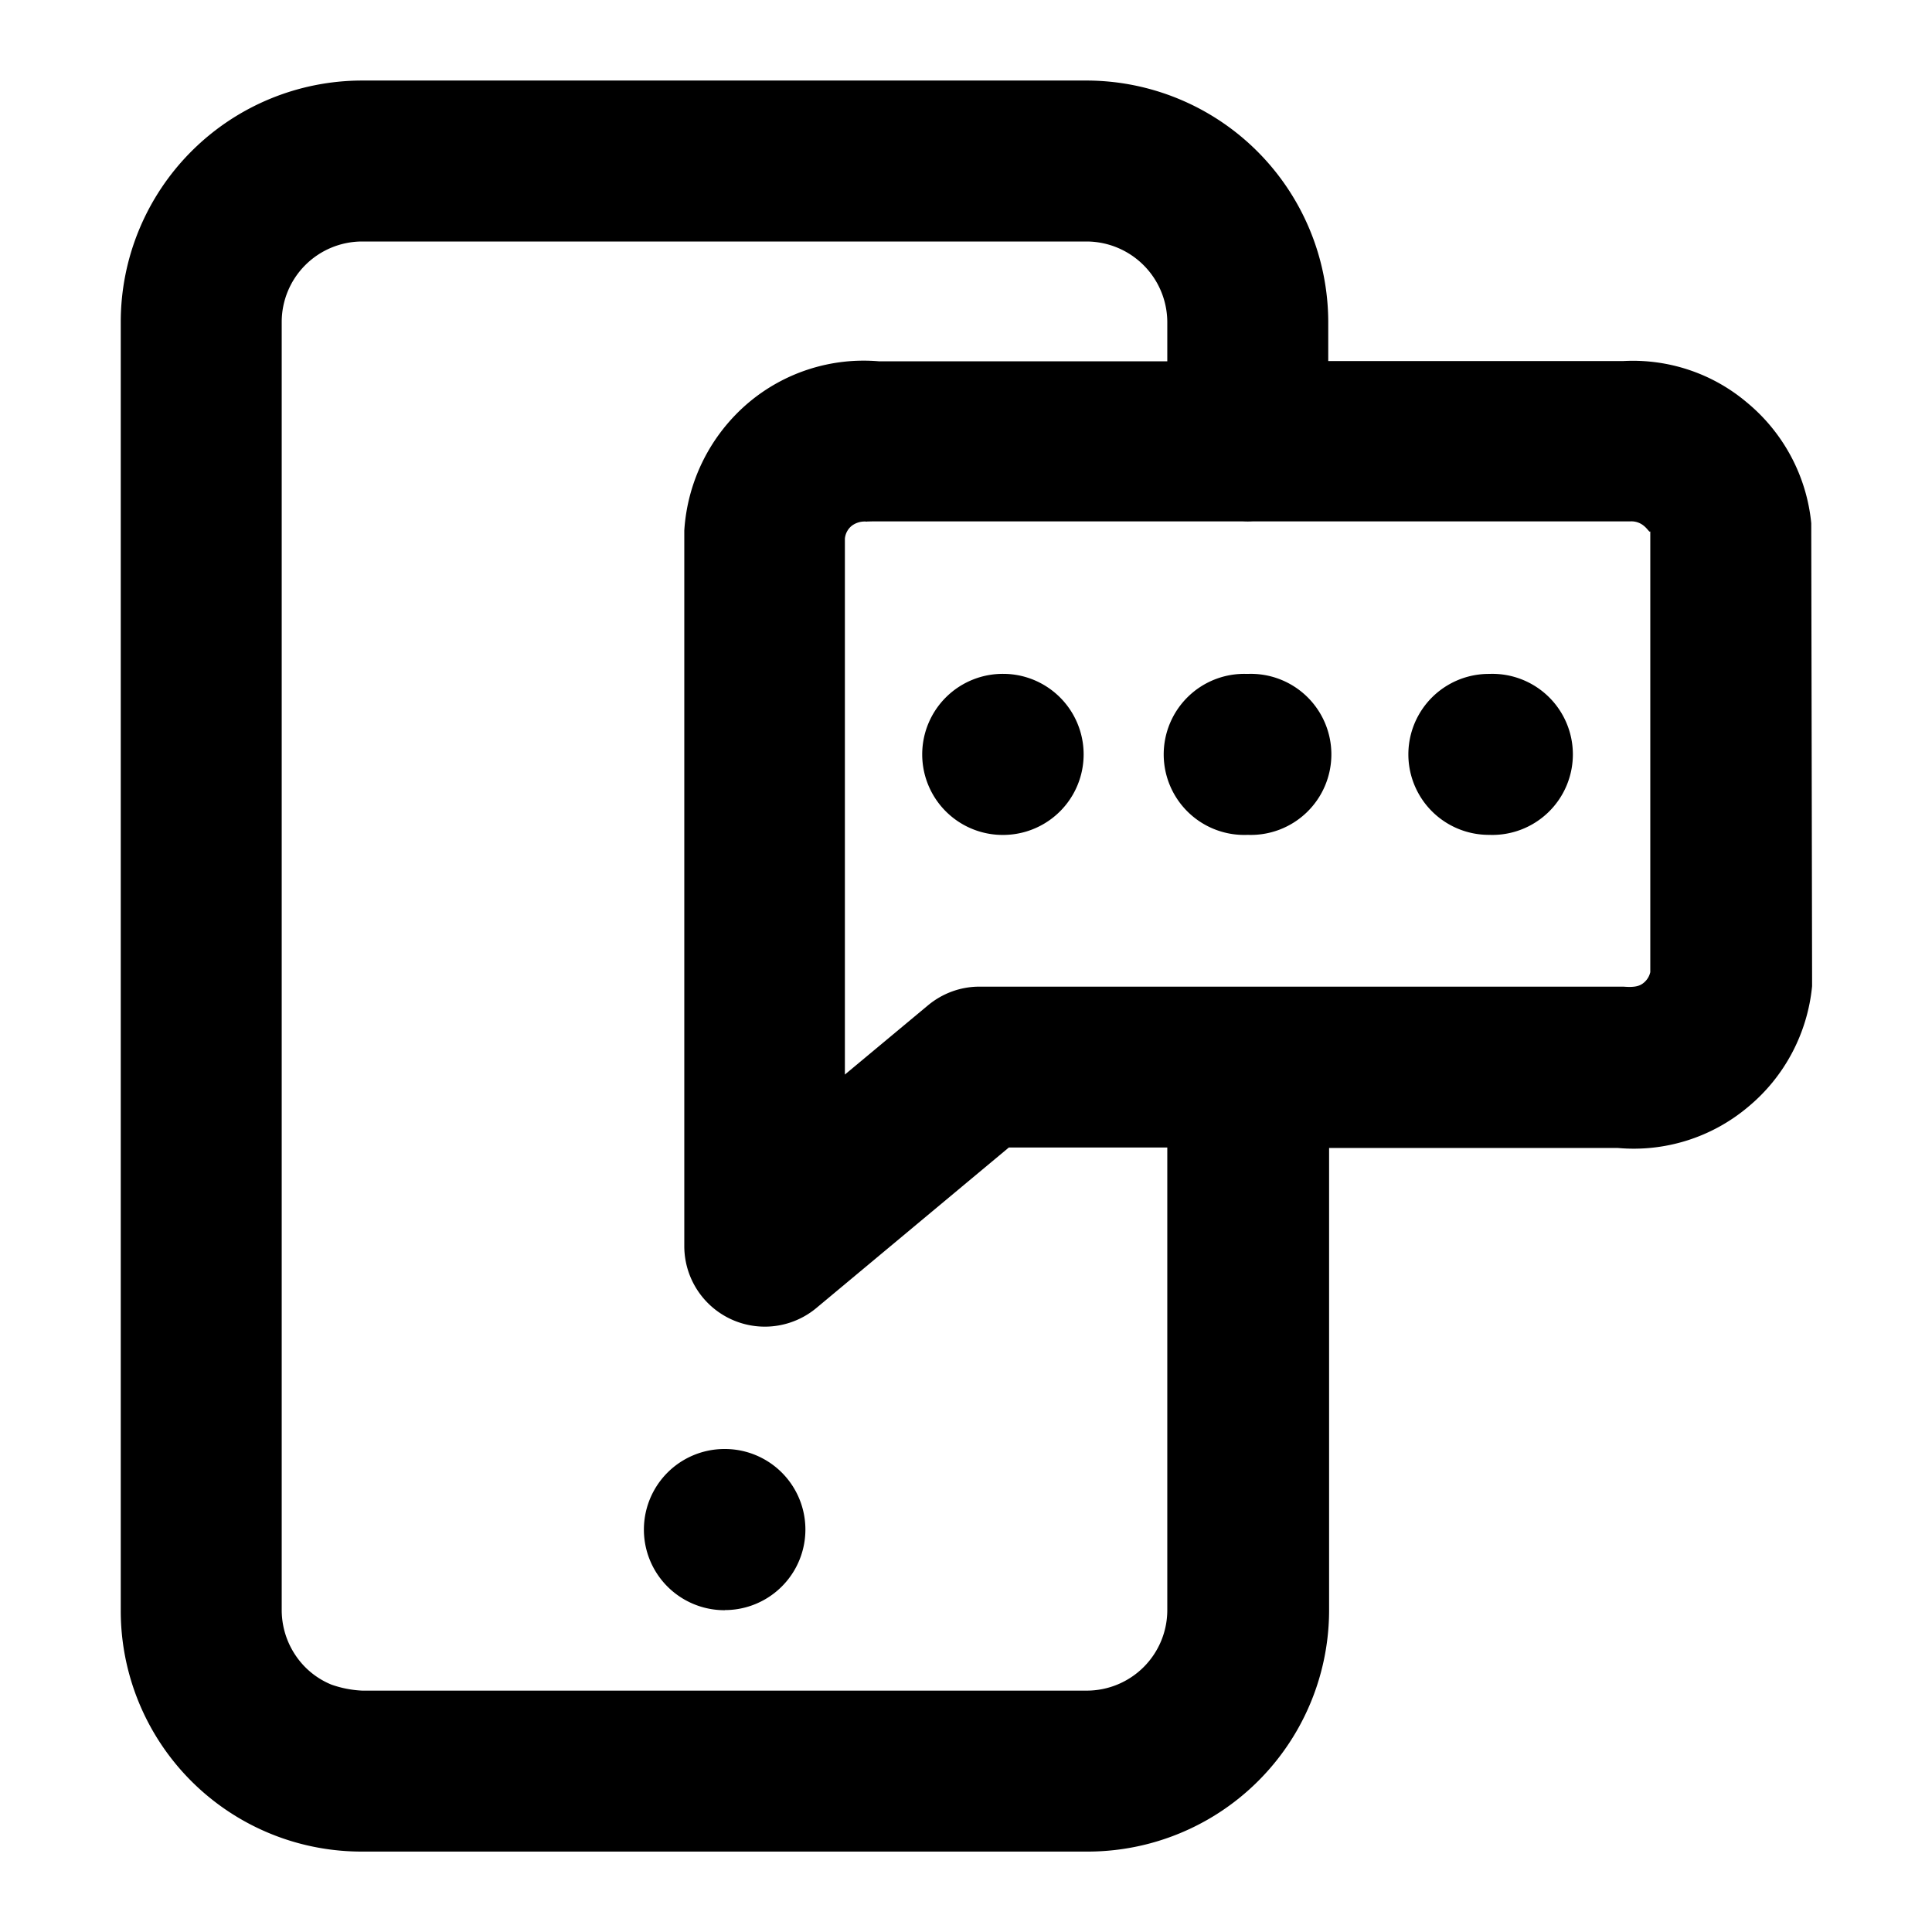 <svg xmlns="http://www.w3.org/2000/svg" width="100%" height="100%" fill="currentColor" class="s-icon s-icon-icon-sms" viewBox="0 0 16 16">
  <path d="M2.993 15.334a1.994 1.994 0 0 1-1.993-2V2.667a2 2 0 0 1 2-2h6a2.004 2.004 0 0 1 2 2v.323h2.444c.372-.02.738.102 1.023.343.303.25.495.61.533 1l.007 3.767v.067c-.038.39-.228.75-.53 1a1.47 1.47 0 0 1-1.079.34h-2.391v3.827a2 2 0 0 1-2 2H2.993ZM3 2a.667.667 0 0 0-.667.667v10.667a.673.673 0 0 0 .194.472.658.658 0 0 0 .217.145.884.884 0 0 0 .256.05h6a.667.667 0 0 0 .667-.667V9.503H8.355l-1.595 1.33a.667.667 0 0 1-1.093-.513V4.394a1.512 1.512 0 0 1 .533-1.06 1.48 1.48 0 0 1 1.077-.342h2.39v-.325A.67.67 0 0 0 9 2H3Zm4.18 2.32a.178.178 0 0 0-.127.035.155.155 0 0 0-.056.106v4.438l.688-.573c.12-.1.27-.155.426-.155h5.334c.098.008.137-.006.17-.034a.159.159 0 0 0 .052-.086V4.395c0 .027-.021-.015-.053-.04a.16.16 0 0 0-.114-.037h-3.127a.789.789 0 0 1-.079 0H7.222l-.041.001Zm-1.177 9.015A.667.667 0 0 1 5.997 12h.006a.667.667 0 0 1 0 1.334Zm6.33-6.421a.666.666 0 1 1-.006-1.333h.006a.667.667 0 1 1 0 1.333Zm-2 0a.667.667 0 1 1-.006-1.333h.006a.667.667 0 1 1 0 1.333Zm-2 0a.667.667 0 1 1-.006-1.333h.006a.667.667 0 0 1 0 1.333Z"/>
</svg>